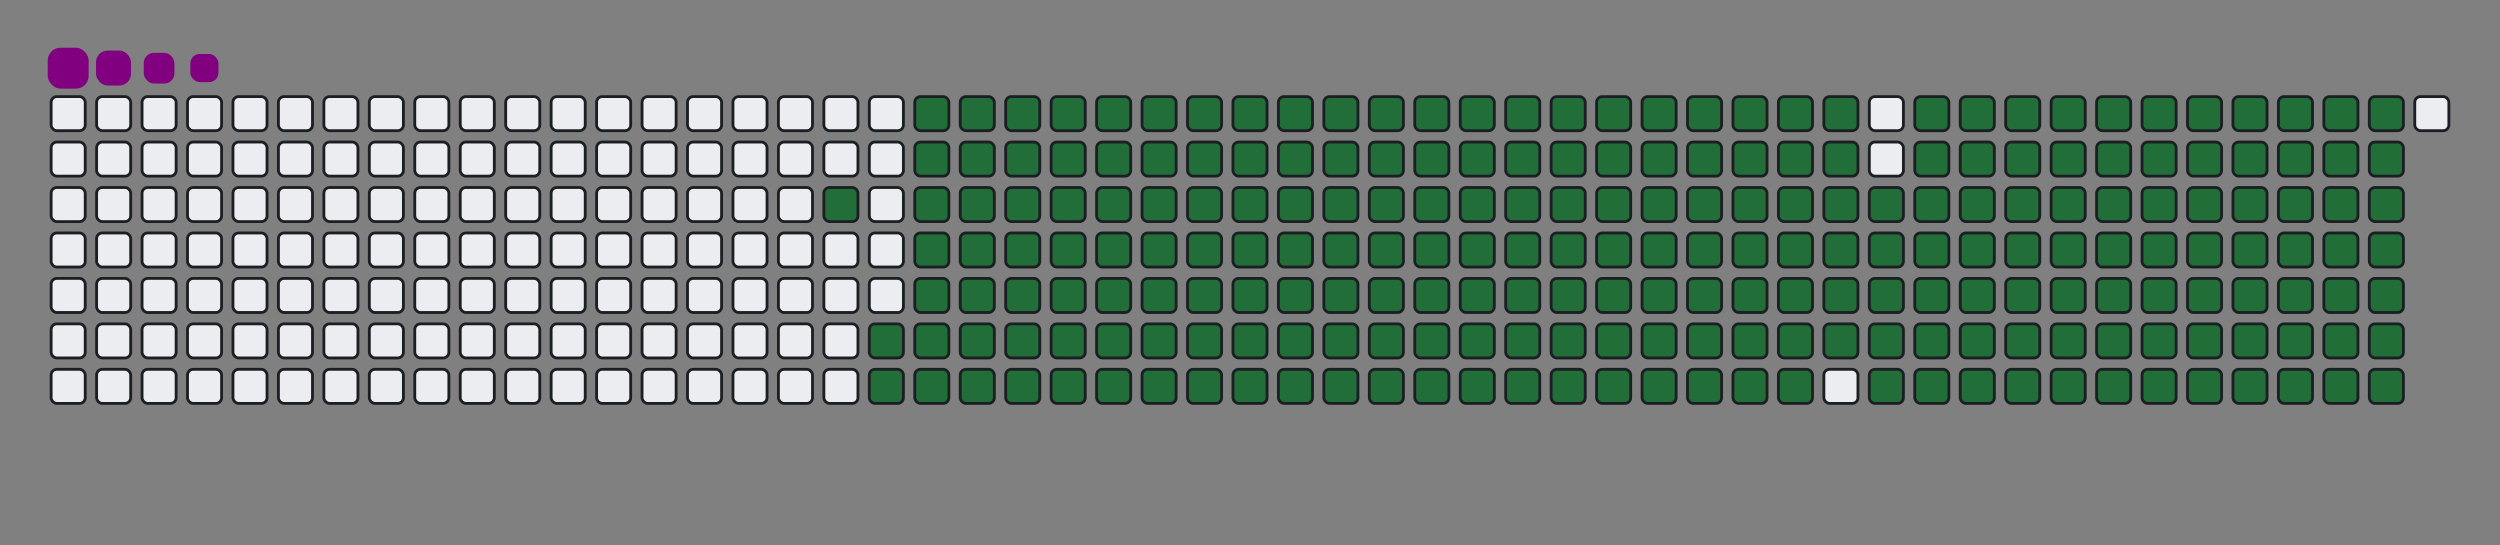 <svg viewBox="-16 -32 880 192" width="880" height="192" xmlns="http://www.w3.org/2000/svg"><rect x="-16" y="-32" width="880" height="192" fill="#808080" stroke="none"/><desc>Generated with https://github.com/Platane/snk</desc><style>@keyframes c0{93.1%{fill:#216e39}93.12%,to{fill:#ebedf0}}@keyframes c1{72.78%{fill:#216e39}72.8%,to{fill:#ebedf0}}@keyframes c2{73.1%{fill:#216e39}73.12%,to{fill:#ebedf0}}@keyframes c3{6.55%{fill:#216e39}6.57%,to{fill:#ebedf0}}@keyframes c4{19.99%{fill:#216e39}20.01%,to{fill:#ebedf0}}@keyframes c5{20.32%{fill:#216e39}20.34%,to{fill:#ebedf0}}@keyframes c6{50.15%{fill:#216e39}50.17%,to{fill:#ebedf0}}@keyframes c7{50.48%{fill:#216e39}50.5%,to{fill:#ebedf0}}@keyframes c8{72.45%{fill:#216e39}72.47%,to{fill:#ebedf0}}@keyframes c9{73.43%{fill:#216e39}73.45%,to{fill:#ebedf0}}@keyframes ca{6.88%{fill:#216e39}6.9%,to{fill:#ebedf0}}@keyframes cb{19.66%{fill:#216e39}19.68%,to{fill:#ebedf0}}@keyframes cc{20.65%{fill:#216e39}20.67%,to{fill:#ebedf0}}@keyframes cd{49.83%{fill:#216e39}49.85%,to{fill:#ebedf0}}@keyframes ce{50.81%{fill:#216e39}50.83%,to{fill:#ebedf0}}@keyframes cf{72.12%{fill:#216e39}72.14%,to{fill:#ebedf0}}@keyframes cg{73.76%{fill:#216e39}73.78%,to{fill:#ebedf0}}@keyframes ch{7.2%{fill:#216e39}7.22%,to{fill:#ebedf0}}@keyframes ci{19.33%{fill:#216e39}19.35%,to{fill:#ebedf0}}@keyframes cj{20.97%{fill:#216e39}20.99%,to{fill:#ebedf0}}@keyframes ck{49.5%{fill:#216e39}49.52%,to{fill:#ebedf0}}@keyframes cl{51.14%{fill:#216e39}51.16%,to{fill:#ebedf0}}@keyframes cm{71.79%{fill:#216e39}71.81%,to{fill:#ebedf0}}@keyframes cn{74.09%{fill:#216e39}74.11%,to{fill:#ebedf0}}@keyframes co{7.53%{fill:#216e39}7.55%,to{fill:#ebedf0}}@keyframes cp{19.01%{fill:#216e39}19.03%,to{fill:#ebedf0}}@keyframes cq{21.3%{fill:#216e39}21.32%,to{fill:#ebedf0}}@keyframes cr{49.17%{fill:#216e39}49.19%,to{fill:#ebedf0}}@keyframes cs{51.47%{fill:#216e39}51.49%,to{fill:#ebedf0}}@keyframes ct{71.47%{fill:#216e39}71.49%,to{fill:#ebedf0}}@keyframes cu{74.42%{fill:#216e39}74.44%,to{fill:#ebedf0}}@keyframes cv{7.86%{fill:#216e39}7.88%,to{fill:#ebedf0}}@keyframes cw{18.68%{fill:#216e39}18.7%,to{fill:#ebedf0}}@keyframes cx{21.63%{fill:#216e39}21.65%,to{fill:#ebedf0}}@keyframes cy{48.84%{fill:#216e39}48.86%,to{fill:#ebedf0}}@keyframes cz{51.79%{fill:#216e39}51.81%,to{fill:#ebedf0}}@keyframes c10{71.14%{fill:#216e39}71.16%,to{fill:#ebedf0}}@keyframes c11{74.74%{fill:#216e39}74.76%,to{fill:#ebedf0}}@keyframes c12{8.19%{fill:#216e39}8.21%,to{fill:#ebedf0}}@keyframes c13{18.35%{fill:#216e39}18.37%,to{fill:#ebedf0}}@keyframes c14{21.96%{fill:#216e39}21.98%,to{fill:#ebedf0}}@keyframes c15{48.51%{fill:#216e39}48.53%,to{fill:#ebedf0}}@keyframes c16{52.12%{fill:#216e39}52.14%,to{fill:#ebedf0}}@keyframes c17{70.81%{fill:#216e39}70.83%,to{fill:#ebedf0}}@keyframes c18{75.07%{fill:#216e39}75.09%,to{fill:#ebedf0}}@keyframes c19{8.51%{fill:#216e39}8.53%,to{fill:#ebedf0}}@keyframes c1a{18.02%{fill:#216e39}18.04%,to{fill:#ebedf0}}@keyframes c1b{22.29%{fill:#216e39}22.31%,to{fill:#ebedf0}}@keyframes c1c{48.19%{fill:#216e39}48.21%,to{fill:#ebedf0}}@keyframes c1d{52.45%{fill:#216e39}52.47%,to{fill:#ebedf0}}@keyframes c1e{70.48%{fill:#216e39}70.5%,to{fill:#ebedf0}}@keyframes c1f{75.4%{fill:#216e39}75.42%,to{fill:#ebedf0}}@keyframes c1g{8.84%{fill:#216e39}8.86%,to{fill:#ebedf0}}@keyframes c1h{17.69%{fill:#216e39}17.71%,to{fill:#ebedf0}}@keyframes c1i{22.61%{fill:#216e39}22.63%,to{fill:#ebedf0}}@keyframes c1j{47.86%{fill:#216e39}47.88%,to{fill:#ebedf0}}@keyframes c1k{52.78%{fill:#216e39}52.8%,to{fill:#ebedf0}}@keyframes c1l{70.15%{fill:#216e39}70.17%,to{fill:#ebedf0}}@keyframes c1m{75.73%{fill:#216e39}75.75%,to{fill:#ebedf0}}@keyframes c1n{9.17%{fill:#216e39}9.19%,to{fill:#ebedf0}}@keyframes c1o{17.37%{fill:#216e39}17.39%,to{fill:#ebedf0}}@keyframes c1p{22.94%{fill:#216e39}22.96%,to{fill:#ebedf0}}@keyframes c1q{47.53%{fill:#216e39}47.55%,to{fill:#ebedf0}}@keyframes c1r{53.1%{fill:#216e39}53.12%,to{fill:#ebedf0}}@keyframes c1s{69.83%{fill:#216e39}69.85%,to{fill:#ebedf0}}@keyframes c1t{76.06%{fill:#216e39}76.08%,to{fill:#ebedf0}}@keyframes c1u{9.5%{fill:#216e39}9.52%,to{fill:#ebedf0}}@keyframes c1v{17.04%{fill:#216e39}17.06%,to{fill:#ebedf0}}@keyframes c1w{23.27%{fill:#216e39}23.29%,to{fill:#ebedf0}}@keyframes c1x{47.2%{fill:#216e39}47.22%,to{fill:#ebedf0}}@keyframes c1y{53.43%{fill:#216e39}53.45%,to{fill:#ebedf0}}@keyframes c1z{69.5%{fill:#216e39}69.52%,to{fill:#ebedf0}}@keyframes c20{76.38%{fill:#216e39}76.4%,to{fill:#ebedf0}}@keyframes c21{9.83%{fill:#216e39}9.85%,to{fill:#ebedf0}}@keyframes c22{16.71%{fill:#216e39}16.73%,to{fill:#ebedf0}}@keyframes c23{23.6%{fill:#216e39}23.62%,to{fill:#ebedf0}}@keyframes c24{46.88%{fill:#216e39}46.9%,to{fill:#ebedf0}}@keyframes c25{53.76%{fill:#216e39}53.78%,to{fill:#ebedf0}}@keyframes c26{69.17%{fill:#216e39}69.19%,to{fill:#ebedf0}}@keyframes c27{76.71%{fill:#216e39}76.73%,to{fill:#ebedf0}}@keyframes c28{10.15%{fill:#216e39}10.17%,to{fill:#ebedf0}}@keyframes c29{16.38%{fill:#216e39}16.4%,to{fill:#ebedf0}}@keyframes c2a{23.92%{fill:#216e39}23.94%,to{fill:#ebedf0}}@keyframes c2b{46.55%{fill:#216e39}46.57%,to{fill:#ebedf0}}@keyframes c2c{54.09%{fill:#216e39}54.11%,to{fill:#ebedf0}}@keyframes c2d{68.84%{fill:#216e39}68.86%,to{fill:#ebedf0}}@keyframes c2e{77.04%{fill:#216e39}77.06%,to{fill:#ebedf0}}@keyframes c2f{10.48%{fill:#216e39}10.5%,to{fill:#ebedf0}}@keyframes c2g{16.06%{fill:#216e39}16.08%,to{fill:#ebedf0}}@keyframes c2h{24.25%{fill:#216e39}24.27%,to{fill:#ebedf0}}@keyframes c2i{46.22%{fill:#216e39}46.24%,to{fill:#ebedf0}}@keyframes c2j{54.42%{fill:#216e39}54.44%,to{fill:#ebedf0}}@keyframes c2k{68.51%{fill:#216e39}68.53%,to{fill:#ebedf0}}@keyframes c2l{77.37%{fill:#216e39}77.39%,to{fill:#ebedf0}}@keyframes c2m{10.81%{fill:#216e39}10.83%,to{fill:#ebedf0}}@keyframes c2n{15.73%{fill:#216e39}15.75%,to{fill:#ebedf0}}@keyframes c2o{24.58%{fill:#216e39}24.6%,to{fill:#ebedf0}}@keyframes c2p{45.89%{fill:#216e39}45.91%,to{fill:#ebedf0}}@keyframes c2q{54.74%{fill:#216e39}54.76%,to{fill:#ebedf0}}@keyframes c2r{68.19%{fill:#216e39}68.21%,to{fill:#ebedf0}}@keyframes c2s{77.69%{fill:#216e39}77.71%,to{fill:#ebedf0}}@keyframes c2t{11.14%{fill:#216e39}11.16%,to{fill:#ebedf0}}@keyframes c2u{15.4%{fill:#216e39}15.42%,to{fill:#ebedf0}}@keyframes c2v{24.91%{fill:#216e39}24.93%,to{fill:#ebedf0}}@keyframes c2w{45.56%{fill:#216e39}45.58%,to{fill:#ebedf0}}@keyframes c2x{55.07%{fill:#216e39}55.09%,to{fill:#ebedf0}}@keyframes c2y{67.86%{fill:#216e39}67.88%,to{fill:#ebedf0}}@keyframes c2z{78.02%{fill:#216e39}78.04%,to{fill:#ebedf0}}@keyframes c30{11.47%{fill:#216e39}11.49%,to{fill:#ebedf0}}@keyframes c31{15.07%{fill:#216e39}15.09%,to{fill:#ebedf0}}@keyframes c32{25.24%{fill:#216e39}25.26%,to{fill:#ebedf0}}@keyframes c33{45.24%{fill:#216e39}45.26%,to{fill:#ebedf0}}@keyframes c34{55.4%{fill:#216e39}55.42%,to{fill:#ebedf0}}@keyframes c35{67.53%{fill:#216e39}67.55%,to{fill:#ebedf0}}@keyframes c36{78.35%{fill:#216e39}78.37%,to{fill:#ebedf0}}@keyframes c37{11.79%{fill:#216e39}11.81%,to{fill:#ebedf0}}@keyframes c38{14.74%{fill:#216e39}14.76%,to{fill:#ebedf0}}@keyframes c39{25.56%{fill:#216e39}25.58%,to{fill:#ebedf0}}@keyframes c3a{44.91%{fill:#216e39}44.93%,to{fill:#ebedf0}}@keyframes c3b{55.73%{fill:#216e39}55.75%,to{fill:#ebedf0}}@keyframes c3c{67.2%{fill:#216e39}67.22%,to{fill:#ebedf0}}@keyframes c3d{78.68%{fill:#216e39}78.7%,to{fill:#ebedf0}}@keyframes c3e{12.12%{fill:#216e39}12.14%,to{fill:#ebedf0}}@keyframes c3f{14.42%{fill:#216e39}14.44%,to{fill:#ebedf0}}@keyframes c3g{25.89%{fill:#216e39}25.91%,to{fill:#ebedf0}}@keyframes c3h{44.58%{fill:#216e39}44.6%,to{fill:#ebedf0}}@keyframes c3i{56.06%{fill:#216e39}56.08%,to{fill:#ebedf0}}@keyframes c3j{66.88%{fill:#216e39}66.9%,to{fill:#ebedf0}}@keyframes c3k{79.01%{fill:#216e39}79.03%,to{fill:#ebedf0}}@keyframes c3l{12.45%{fill:#216e39}12.47%,to{fill:#ebedf0}}@keyframes c3m{14.09%{fill:#216e39}14.11%,to{fill:#ebedf0}}@keyframes c3n{26.22%{fill:#216e39}26.24%,to{fill:#ebedf0}}@keyframes c3o{44.25%{fill:#216e39}44.27%,to{fill:#ebedf0}}@keyframes c3p{56.38%{fill:#216e39}56.4%,to{fill:#ebedf0}}@keyframes c3q{66.55%{fill:#216e39}66.57%,to{fill:#ebedf0}}@keyframes c3r{79.33%{fill:#216e39}79.35%,to{fill:#ebedf0}}@keyframes c3s{12.78%{fill:#216e39}12.8%,to{fill:#ebedf0}}@keyframes c3t{13.76%{fill:#216e39}13.78%,to{fill:#ebedf0}}@keyframes c3u{26.55%{fill:#216e39}26.57%,to{fill:#ebedf0}}@keyframes c3v{43.92%{fill:#216e39}43.94%,to{fill:#ebedf0}}@keyframes c3w{56.71%{fill:#216e39}56.73%,to{fill:#ebedf0}}@keyframes c3x{66.22%{fill:#216e39}66.24%,to{fill:#ebedf0}}@keyframes c3y{79.66%{fill:#216e39}79.68%,to{fill:#ebedf0}}@keyframes c3z{13.1%{fill:#216e39}13.12%,to{fill:#ebedf0}}@keyframes c40{13.43%{fill:#216e39}13.45%,to{fill:#ebedf0}}@keyframes c41{26.88%{fill:#216e39}26.9%,to{fill:#ebedf0}}@keyframes c42{43.6%{fill:#216e39}43.62%,to{fill:#ebedf0}}@keyframes c43{57.04%{fill:#216e39}57.06%,to{fill:#ebedf0}}@keyframes c44{65.89%{fill:#216e39}65.91%,to{fill:#ebedf0}}@keyframes c45{27.2%{fill:#216e39}27.22%,to{fill:#ebedf0}}@keyframes c46{43.27%{fill:#216e39}43.29%,to{fill:#ebedf0}}@keyframes c47{57.37%{fill:#216e39}57.39%,to{fill:#ebedf0}}@keyframes c48{65.56%{fill:#216e39}65.58%,to{fill:#ebedf0}}@keyframes c49{80.32%{fill:#216e39}80.34%,to{fill:#ebedf0}}@keyframes c4a{34.74%{fill:#216e39}34.76%,to{fill:#ebedf0}}@keyframes c4b{35.07%{fill:#216e39}35.09%,to{fill:#ebedf0}}@keyframes c4c{27.53%{fill:#216e39}27.55%,to{fill:#ebedf0}}@keyframes c4d{42.94%{fill:#216e39}42.96%,to{fill:#ebedf0}}@keyframes c4e{57.69%{fill:#216e39}57.71%,to{fill:#ebedf0}}@keyframes c4f{65.24%{fill:#216e39}65.26%,to{fill:#ebedf0}}@keyframes c4g{80.65%{fill:#216e39}80.67%,to{fill:#ebedf0}}@keyframes c4h{34.42%{fill:#216e39}34.44%,to{fill:#ebedf0}}@keyframes c4i{35.4%{fill:#216e39}35.42%,to{fill:#ebedf0}}@keyframes c4j{27.86%{fill:#216e39}27.88%,to{fill:#ebedf0}}@keyframes c4k{42.61%{fill:#216e39}42.63%,to{fill:#ebedf0}}@keyframes c4l{58.02%{fill:#216e39}58.04%,to{fill:#ebedf0}}@keyframes c4m{64.91%{fill:#216e39}64.93%,to{fill:#ebedf0}}@keyframes c4n{80.97%{fill:#216e39}80.99%,to{fill:#ebedf0}}@keyframes c4o{34.09%{fill:#216e39}34.11%,to{fill:#ebedf0}}@keyframes c4p{35.73%{fill:#216e39}35.75%,to{fill:#ebedf0}}@keyframes c4q{28.19%{fill:#216e39}28.21%,to{fill:#ebedf0}}@keyframes c4r{42.29%{fill:#216e39}42.31%,to{fill:#ebedf0}}@keyframes c4s{58.35%{fill:#216e39}58.37%,to{fill:#ebedf0}}@keyframes c4t{64.58%{fill:#216e39}64.6%,to{fill:#ebedf0}}@keyframes c4u{81.3%{fill:#216e39}81.32%,to{fill:#ebedf0}}@keyframes c4v{33.76%{fill:#216e39}33.78%,to{fill:#ebedf0}}@keyframes c4w{36.06%{fill:#216e39}36.08%,to{fill:#ebedf0}}@keyframes c4x{28.51%{fill:#216e39}28.53%,to{fill:#ebedf0}}@keyframes c4y{41.96%{fill:#216e39}41.98%,to{fill:#ebedf0}}@keyframes c4z{58.68%{fill:#216e39}58.7%,to{fill:#ebedf0}}@keyframes c50{64.25%{fill:#216e39}64.27%,to{fill:#ebedf0}}@keyframes c51{81.63%{fill:#216e39}81.65%,to{fill:#ebedf0}}@keyframes c52{33.43%{fill:#216e39}33.45%,to{fill:#ebedf0}}@keyframes c53{36.38%{fill:#216e39}36.4%,to{fill:#ebedf0}}@keyframes c54{28.84%{fill:#216e39}28.86%,to{fill:#ebedf0}}@keyframes c55{41.63%{fill:#216e39}41.65%,to{fill:#ebedf0}}@keyframes c56{59.01%{fill:#216e39}59.03%,to{fill:#ebedf0}}@keyframes c57{63.92%{fill:#216e39}63.94%,to{fill:#ebedf0}}@keyframes c58{81.96%{fill:#216e39}81.98%,to{fill:#ebedf0}}@keyframes c59{33.1%{fill:#216e39}33.12%,to{fill:#ebedf0}}@keyframes c5a{36.71%{fill:#216e39}36.73%,to{fill:#ebedf0}}@keyframes c5b{29.17%{fill:#216e39}29.19%,to{fill:#ebedf0}}@keyframes c5c{41.3%{fill:#216e39}41.32%,to{fill:#ebedf0}}@keyframes c5d{59.33%{fill:#216e39}59.35%,to{fill:#ebedf0}}@keyframes c5e{63.6%{fill:#216e39}63.62%,to{fill:#ebedf0}}@keyframes c5f{82.29%{fill:#216e39}82.31%,to{fill:#ebedf0}}@keyframes c5g{32.78%{fill:#216e39}32.8%,to{fill:#ebedf0}}@keyframes c5h{37.04%{fill:#216e39}37.06%,to{fill:#ebedf0}}@keyframes c5i{29.5%{fill:#216e39}29.52%,to{fill:#ebedf0}}@keyframes c5j{40.97%{fill:#216e39}40.99%,to{fill:#ebedf0}}@keyframes c5k{59.66%{fill:#216e39}59.68%,to{fill:#ebedf0}}@keyframes c5l{63.27%{fill:#216e39}63.29%,to{fill:#ebedf0}}@keyframes c5m{62.94%{fill:#216e39}62.96%,to{fill:#ebedf0}}@keyframes c5n{32.45%{fill:#216e39}32.47%,to{fill:#ebedf0}}@keyframes c5o{37.37%{fill:#216e39}37.39%,to{fill:#ebedf0}}@keyframes c5p{29.83%{fill:#216e39}29.85%,to{fill:#ebedf0}}@keyframes c5q{40.65%{fill:#216e39}40.67%,to{fill:#ebedf0}}@keyframes c5r{59.99%{fill:#216e39}60.01%,to{fill:#ebedf0}}@keyframes c5s{60.32%{fill:#216e39}60.34%,to{fill:#ebedf0}}@keyframes c5t{62.61%{fill:#216e39}62.63%,to{fill:#ebedf0}}@keyframes c5u{32.12%{fill:#216e39}32.14%,to{fill:#ebedf0}}@keyframes c5v{37.69%{fill:#216e39}37.71%,to{fill:#ebedf0}}@keyframes c5w{30.15%{fill:#216e39}30.17%,to{fill:#ebedf0}}@keyframes c5x{40.32%{fill:#216e39}40.34%,to{fill:#ebedf0}}@keyframes c5y{39.99%{fill:#216e39}40.01%,to{fill:#ebedf0}}@keyframes c5z{60.65%{fill:#216e39}60.67%,to{fill:#ebedf0}}@keyframes c60{62.29%{fill:#216e39}62.31%,to{fill:#ebedf0}}@keyframes c61{31.79%{fill:#216e39}31.81%,to{fill:#ebedf0}}@keyframes c62{38.02%{fill:#216e39}38.04%,to{fill:#ebedf0}}@keyframes c63{30.48%{fill:#216e39}30.5%,to{fill:#ebedf0}}@keyframes c64{38.68%{fill:#216e39}38.7%,to{fill:#ebedf0}}@keyframes c65{39.66%{fill:#216e39}39.68%,to{fill:#ebedf0}}@keyframes c66{60.97%{fill:#216e39}60.99%,to{fill:#ebedf0}}@keyframes c67{61.96%{fill:#216e39}61.98%,to{fill:#ebedf0}}@keyframes c68{31.47%{fill:#216e39}31.49%,to{fill:#ebedf0}}@keyframes c69{31.14%{fill:#216e39}31.16%,to{fill:#ebedf0}}@keyframes c6a{30.81%{fill:#216e39}30.83%,to{fill:#ebedf0}}@keyframes c6b{39.01%{fill:#216e39}39.03%,to{fill:#ebedf0}}@keyframes c6c{39.33%{fill:#216e39}39.35%,to{fill:#ebedf0}}@keyframes c6d{61.3%{fill:#216e39}61.32%,to{fill:#ebedf0}}@keyframes c6e{61.63%{fill:#216e39}61.65%,to{fill:#ebedf0}}@keyframes u0{6.55%,6.57%,6.88%{transform:scale(0,1)}6.9%,7.2%,7.22%,7.53%{transform:scale(.01,1)}7.55%,7.86%,7.88%,8.19%{transform:scale(.02,1)}8.21%,8.51%,8.53%,8.84%,8.86%,9.17%{transform:scale(.03,1)}9.19%,9.5%,9.52%,9.83%{transform:scale(.04,1)}10.15%,10.17%,10.48%,9.85%{transform:scale(.05,1)}10.5%,10.81%,10.83%,11.14%,11.16%,11.47%{transform:scale(.06,1)}11.49%,11.79%,11.81%,12.12%{transform:scale(.07,1)}12.14%,12.45%,12.47%,12.78%{transform:scale(.08,1)}12.8%,13.1%,13.12%,13.43%{transform:scale(.09,1)}13.45%,13.76%,13.78%,14.09%,14.11%,14.42%{transform:scale(.1,1)}14.44%,14.74%,14.76%,15.07%{transform:scale(.11,1)}15.09%,15.4%,15.42%,15.73%{transform:scale(.12,1)}15.75%,16.06%,16.08%,16.38%,16.4%,16.71%{transform:scale(.13,1)}16.73%,17.04%,17.06%,17.37%{transform:scale(.14,1)}17.39%,17.69%,17.71%,18.02%{transform:scale(.15,1)}18.04%,18.35%,18.37%,18.68%,18.7%,19.01%{transform:scale(.16,1)}19.03%,19.33%,19.35%,19.66%{transform:scale(.17,1)}19.68%,19.99%,20.01%,20.32%{transform:scale(.18,1)}20.34%,20.65%,20.67%,20.97%,20.99%,21.3%{transform:scale(.19,1)}21.32%,21.63%,21.65%,21.96%{transform:scale(.2,1)}21.98%,22.29%,22.31%,22.61%{transform:scale(.21,1)}22.63%,22.94%,22.96%,23.27%{transform:scale(.22,1)}23.29%,23.6%,23.62%,23.92%,23.94%,24.25%{transform:scale(.23,1)}24.27%,24.58%,24.6%,24.91%{transform:scale(.24,1)}24.93%,25.24%,25.26%,25.56%{transform:scale(.25,1)}25.58%,25.89%,25.91%,26.22%,26.24%,26.55%{transform:scale(.26,1)}26.57%,26.88%,26.9%,27.2%{transform:scale(.27,1)}27.22%,27.53%,27.55%,27.86%{transform:scale(.28,1)}27.88%,28.19%,28.21%,28.51%,28.53%,28.84%{transform:scale(.29,1)}28.86%,29.17%,29.19%,29.5%{transform:scale(.3,1)}29.52%,29.83%,29.85%,30.15%{transform:scale(.31,1)}30.17%,30.48%,30.5%,30.81%,30.83%,31.14%{transform:scale(.32,1)}31.16%,31.47%,31.49%,31.79%{transform:scale(.33,1)}31.81%,32.12%,32.14%,32.45%{transform:scale(.34,1)}32.47%,32.78%,32.8%,33.1%,33.12%,33.43%{transform:scale(.35,1)}33.45%,33.76%,33.78%,34.09%{transform:scale(.36,1)}34.11%,34.42%,34.44%,34.74%{transform:scale(.37,1)}34.76%,35.07%,35.09%,35.4%{transform:scale(.38,1)}35.42%,35.73%,35.75%,36.06%,36.08%,36.38%{transform:scale(.39,1)}36.4%,36.71%,36.73%,37.04%{transform:scale(.4,1)}37.06%,37.37%,37.39%,37.69%{transform:scale(.41,1)}37.71%,38.02%,38.04%,38.68%,38.7%,39.01%{transform:scale(.42,1)}39.03%,39.33%,39.35%,39.66%{transform:scale(.43,1)}39.68%,39.99%,40.01%,40.32%{transform:scale(.44,1)}40.34%,40.65%,40.67%,40.97%,40.99%,41.3%{transform:scale(.45,1)}41.32%,41.63%,41.65%,41.96%{transform:scale(.46,1)}41.98%,42.29%,42.31%,42.61%{transform:scale(.47,1)}42.63%,42.94%,42.96%,43.27%,43.29%,43.6%{transform:scale(.48,1)}43.62%,43.92%,43.94%,44.25%{transform:scale(.49,1)}44.27%,44.58%,44.6%,44.91%{transform:scale(.5,1)}44.93%,45.24%,45.26%,45.56%{transform:scale(.51,1)}45.58%,45.89%,45.91%,46.22%,46.24%,46.55%{transform:scale(.52,1)}46.57%,46.88%,46.9%,47.2%{transform:scale(.53,1)}47.22%,47.53%,47.55%,47.86%{transform:scale(.54,1)}47.88%,48.19%,48.21%,48.51%,48.53%,48.84%{transform:scale(.55,1)}48.86%,49.17%,49.19%,49.5%{transform:scale(.56,1)}49.52%,49.83%,49.85%,50.15%{transform:scale(.57,1)}50.17%,50.48%,50.5%,50.81%,50.83%,51.14%{transform:scale(.58,1)}51.16%,51.47%,51.49%,51.79%{transform:scale(.59,1)}51.81%,52.12%,52.14%,52.45%{transform:scale(.6,1)}52.47%,52.78%,52.8%,53.1%,53.12%,53.43%{transform:scale(.61,1)}53.45%,53.76%,53.78%,54.09%{transform:scale(.62,1)}54.11%,54.42%,54.44%,54.74%{transform:scale(.63,1)}54.76%,55.07%,55.09%,55.4%{transform:scale(.64,1)}55.42%,55.73%,55.75%,56.06%,56.08%,56.38%{transform:scale(.65,1)}56.4%,56.71%,56.73%,57.04%{transform:scale(.66,1)}57.06%,57.37%,57.39%,57.69%{transform:scale(.67,1)}57.71%,58.02%,58.04%,58.35%,58.37%,58.68%{transform:scale(.68,1)}58.7%,59.01%,59.03%,59.33%{transform:scale(.69,1)}59.35%,59.66%,59.68%,59.99%{transform:scale(.7,1)}60.01%,60.32%,60.34%,60.65%,60.67%,60.97%{transform:scale(.71,1)}60.99%,61.3%,61.32%,61.63%{transform:scale(.72,1)}61.65%,61.96%,61.98%,62.29%{transform:scale(.73,1)}62.31%,62.61%,62.63%,62.94%,62.96%,63.27%{transform:scale(.74,1)}63.29%,63.6%,63.62%,63.92%{transform:scale(.75,1)}63.94%,64.25%,64.27%,64.58%{transform:scale(.76,1)}64.6%,64.91%,64.93%,65.24%,65.26%,65.56%{transform:scale(.77,1)}65.58%,65.89%,65.91%,66.22%{transform:scale(.78,1)}66.24%,66.55%,66.57%,66.88%{transform:scale(.79,1)}66.9%,67.2%,67.22%,67.53%{transform:scale(.8,1)}67.55%,67.86%,67.88%,68.19%,68.21%,68.51%{transform:scale(.81,1)}68.53%,68.84%,68.86%,69.17%{transform:scale(.82,1)}69.19%,69.5%,69.52%,69.83%{transform:scale(.83,1)}69.85%,70.15%,70.17%,70.48%,70.5%,70.81%{transform:scale(.84,1)}70.83%,71.14%,71.16%,71.47%{transform:scale(.85,1)}71.49%,71.79%,71.81%,72.12%{transform:scale(.86,1)}72.14%,72.45%,72.47%,72.78%,72.8%,73.1%{transform:scale(.87,1)}73.12%,73.43%,73.45%,73.76%{transform:scale(.88,1)}73.78%,74.09%,74.11%,74.42%{transform:scale(.89,1)}74.44%,74.74%,74.76%,75.07%,75.09%,75.4%{transform:scale(.9,1)}75.42%,75.73%,75.75%,76.06%{transform:scale(.91,1)}76.08%,76.38%,76.4%,76.71%{transform:scale(.92,1)}76.73%,77.04%,77.06%,77.37%{transform:scale(.93,1)}77.39%,77.69%,77.71%,78.02%,78.04%,78.35%{transform:scale(.94,1)}78.37%,78.68%,78.7%,79.01%{transform:scale(.95,1)}79.03%,79.33%,79.35%,79.66%{transform:scale(.96,1)}79.68%,80.32%,80.34%,80.65%,80.67%,80.97%{transform:scale(.97,1)}80.99%,81.3%,81.32%,81.63%{transform:scale(.98,1)}81.65%,81.96%,81.98%,82.29%{transform:scale(.99,1)}82.31%,93.1%,93.12%,to{transform:scale(1,1)}}@keyframes s0{0%,99.67%{transform:translate(0,-16px)}.33%{transform:translate(0,0)}13.11%{transform:translate(624px,0)}13.44%{transform:translate(624px,16px)}20%{transform:translate(304px,16px)}20.33%{transform:translate(304px,32px)}30.82%{transform:translate(816px,32px)}31.48%{transform:translate(816px,0)}34.75%{transform:translate(656px,0)}35.08%{transform:translate(656px,16px)}38.03%{transform:translate(800px,16px)}38.69%{transform:translate(800px,48px)}39.02%{transform:translate(816px,48px)}39.34%{transform:translate(816px,64px)}40%{transform:translate(784px,64px)}40.33%{transform:translate(784px,48px)}50.16%{transform:translate(304px,48px)}50.49%{transform:translate(304px,64px)}60%{transform:translate(768px,64px)}60.33%{transform:translate(768px,80px)}61.31%{transform:translate(816px,80px)}61.64%{transform:translate(816px,96px)}62.95%{transform:translate(752px,96px)}63.28%{transform:translate(752px,80px)}72.79%{transform:translate(288px,80px)}73.11%{transform:translate(288px,96px)}82.3%{transform:translate(736px,96px)}83.61%{transform:translate(736px,32px)}97.38%{transform:translate(64px,32px)}98.03%{transform:translate(64px,0)}98.36%{transform:translate(48px,0)}98.69%{transform:translate(48px,-16px)}}@keyframes s1{0%,99.67%{transform:translate(16px,-16px)}.33%{transform:translate(0,-16px)}.66%{transform:translate(0,0)}13.44%{transform:translate(624px,0)}13.77%{transform:translate(624px,16px)}20.33%{transform:translate(304px,16px)}20.66%{transform:translate(304px,32px)}31.15%{transform:translate(816px,32px)}31.8%{transform:translate(816px,0)}35.08%{transform:translate(656px,0)}35.41%{transform:translate(656px,16px)}38.36%{transform:translate(800px,16px)}39.02%{transform:translate(800px,48px)}39.34%{transform:translate(816px,48px)}39.67%{transform:translate(816px,64px)}40.33%{transform:translate(784px,64px)}40.66%{transform:translate(784px,48px)}50.49%{transform:translate(304px,48px)}50.82%{transform:translate(304px,64px)}60.33%{transform:translate(768px,64px)}60.66%{transform:translate(768px,80px)}61.64%{transform:translate(816px,80px)}61.97%{transform:translate(816px,96px)}63.28%{transform:translate(752px,96px)}63.61%{transform:translate(752px,80px)}73.11%{transform:translate(288px,80px)}73.44%{transform:translate(288px,96px)}82.62%{transform:translate(736px,96px)}83.93%{transform:translate(736px,32px)}97.7%{transform:translate(64px,32px)}98.36%{transform:translate(64px,0)}98.69%{transform:translate(48px,0)}99.02%{transform:translate(48px,-16px)}}@keyframes s2{0%,99.67%{transform:translate(32px,-16px)}.66%{transform:translate(0,-16px)}.98%{transform:translate(0,0)}13.77%{transform:translate(624px,0)}14.1%{transform:translate(624px,16px)}20.66%{transform:translate(304px,16px)}20.98%{transform:translate(304px,32px)}31.48%{transform:translate(816px,32px)}32.13%{transform:translate(816px,0)}35.41%{transform:translate(656px,0)}35.74%{transform:translate(656px,16px)}38.69%{transform:translate(800px,16px)}39.34%{transform:translate(800px,48px)}39.67%{transform:translate(816px,48px)}40%{transform:translate(816px,64px)}40.66%{transform:translate(784px,64px)}40.98%{transform:translate(784px,48px)}50.82%{transform:translate(304px,48px)}51.15%{transform:translate(304px,64px)}60.66%{transform:translate(768px,64px)}60.98%{transform:translate(768px,80px)}61.97%{transform:translate(816px,80px)}62.3%{transform:translate(816px,96px)}63.61%{transform:translate(752px,96px)}63.93%{transform:translate(752px,80px)}73.44%{transform:translate(288px,80px)}73.77%{transform:translate(288px,96px)}82.95%{transform:translate(736px,96px)}84.26%{transform:translate(736px,32px)}98.03%{transform:translate(64px,32px)}98.69%{transform:translate(64px,0)}99.02%{transform:translate(48px,0)}99.34%{transform:translate(48px,-16px)}}@keyframes s3{0%,99.67%{transform:translate(48px,-16px)}.98%{transform:translate(0,-16px)}1.31%{transform:translate(0,0)}14.1%{transform:translate(624px,0)}14.43%{transform:translate(624px,16px)}20.98%{transform:translate(304px,16px)}21.31%{transform:translate(304px,32px)}31.8%{transform:translate(816px,32px)}32.46%{transform:translate(816px,0)}35.74%{transform:translate(656px,0)}36.07%{transform:translate(656px,16px)}39.02%{transform:translate(800px,16px)}39.67%{transform:translate(800px,48px)}40%{transform:translate(816px,48px)}40.33%{transform:translate(816px,64px)}40.98%{transform:translate(784px,64px)}41.31%{transform:translate(784px,48px)}51.15%{transform:translate(304px,48px)}51.48%{transform:translate(304px,64px)}60.98%{transform:translate(768px,64px)}61.31%{transform:translate(768px,80px)}62.3%{transform:translate(816px,80px)}62.62%{transform:translate(816px,96px)}63.93%{transform:translate(752px,96px)}64.26%{transform:translate(752px,80px)}73.77%{transform:translate(288px,80px)}74.1%{transform:translate(288px,96px)}83.28%{transform:translate(736px,96px)}84.59%{transform:translate(736px,32px)}98.36%{transform:translate(64px,32px)}99.02%{transform:translate(64px,0)}99.34%{transform:translate(48px,0)}}:root{--cb:#1b1f230a;--cs:purple;--ce:#ebedf0;--c0:#ebedf0;--c1:#9be9a8;--c2:#40c463;--c3:#30a14e;--c4:#216e39}@media (prefers-color-scheme:dark){:root{--cb:#1b1f230a;--cs:purple;--ce:#161b22;--c1:#01311f;--c2:#034525;--c3:#0f6d31;--c4:#00c647}}.c{shape-rendering:geometricPrecision;fill:#ebedf0;stroke-width:1px;stroke:#1b1f230a;animation:none 30500ms linear infinite}.c.c0,.c.c1,.c.c2{fill:#216e39;animation-name:c0}.c.c1,.c.c2{animation-name:c1}.c.c2{animation-name:c2}.c.c3,.c.c4,.c.c5{fill:#216e39;animation-name:c3}.c.c4,.c.c5{animation-name:c4}.c.c5{animation-name:c5}.c.c6,.c.c7,.c.c8{fill:#216e39;animation-name:c6}.c.c7,.c.c8{animation-name:c7}.c.c8{animation-name:c8}.c.c9,.c.ca,.c.cb{fill:#216e39;animation-name:c9}.c.ca,.c.cb{animation-name:ca}.c.cb{animation-name:cb}.c.cc,.c.cd,.c.ce{fill:#216e39;animation-name:cc}.c.cd,.c.ce{animation-name:cd}.c.ce{animation-name:ce}.c.cf,.c.cg,.c.ch{fill:#216e39;animation-name:cf}.c.cg,.c.ch{animation-name:cg}.c.ch{animation-name:ch}.c.ci,.c.cj,.c.ck{fill:#216e39;animation-name:ci}.c.cj,.c.ck{animation-name:cj}.c.ck{animation-name:ck}.c.cl,.c.cm,.c.cn{fill:#216e39;animation-name:cl}.c.cm,.c.cn{animation-name:cm}.c.cn{animation-name:cn}.c.co,.c.cp,.c.cq{fill:#216e39;animation-name:co}.c.cp,.c.cq{animation-name:cp}.c.cq{animation-name:cq}.c.cr,.c.cs,.c.ct{fill:#216e39;animation-name:cr}.c.cs,.c.ct{animation-name:cs}.c.ct{animation-name:ct}.c.cu,.c.cv,.c.cw{fill:#216e39;animation-name:cu}.c.cv,.c.cw{animation-name:cv}.c.cw{animation-name:cw}.c.cx,.c.cy,.c.cz{fill:#216e39;animation-name:cx}.c.cy,.c.cz{animation-name:cy}.c.cz{animation-name:cz}.c.c10,.c.c11,.c.c12{fill:#216e39;animation-name:c10}.c.c11,.c.c12{animation-name:c11}.c.c12{animation-name:c12}.c.c13,.c.c14,.c.c15{fill:#216e39;animation-name:c13}.c.c14,.c.c15{animation-name:c14}.c.c15{animation-name:c15}.c.c16,.c.c17,.c.c18{fill:#216e39;animation-name:c16}.c.c17,.c.c18{animation-name:c17}.c.c18{animation-name:c18}.c.c19,.c.c1a,.c.c1b{fill:#216e39;animation-name:c19}.c.c1a,.c.c1b{animation-name:c1a}.c.c1b{animation-name:c1b}.c.c1c,.c.c1d,.c.c1e{fill:#216e39;animation-name:c1c}.c.c1d,.c.c1e{animation-name:c1d}.c.c1e{animation-name:c1e}.c.c1f,.c.c1g,.c.c1h{fill:#216e39;animation-name:c1f}.c.c1g,.c.c1h{animation-name:c1g}.c.c1h{animation-name:c1h}.c.c1i,.c.c1j,.c.c1k{fill:#216e39;animation-name:c1i}.c.c1j,.c.c1k{animation-name:c1j}.c.c1k{animation-name:c1k}.c.c1l,.c.c1m,.c.c1n{fill:#216e39;animation-name:c1l}.c.c1m,.c.c1n{animation-name:c1m}.c.c1n{animation-name:c1n}.c.c1o,.c.c1p,.c.c1q{fill:#216e39;animation-name:c1o}.c.c1p,.c.c1q{animation-name:c1p}.c.c1q{animation-name:c1q}.c.c1r,.c.c1s,.c.c1t{fill:#216e39;animation-name:c1r}.c.c1s,.c.c1t{animation-name:c1s}.c.c1t{animation-name:c1t}.c.c1u,.c.c1v,.c.c1w{fill:#216e39;animation-name:c1u}.c.c1v,.c.c1w{animation-name:c1v}.c.c1w{animation-name:c1w}.c.c1x,.c.c1y,.c.c1z{fill:#216e39;animation-name:c1x}.c.c1y,.c.c1z{animation-name:c1y}.c.c1z{animation-name:c1z}.c.c20,.c.c21,.c.c22{fill:#216e39;animation-name:c20}.c.c21,.c.c22{animation-name:c21}.c.c22{animation-name:c22}.c.c23,.c.c24,.c.c25{fill:#216e39;animation-name:c23}.c.c24,.c.c25{animation-name:c24}.c.c25{animation-name:c25}.c.c26,.c.c27,.c.c28{fill:#216e39;animation-name:c26}.c.c27,.c.c28{animation-name:c27}.c.c28{animation-name:c28}.c.c29,.c.c2a,.c.c2b{fill:#216e39;animation-name:c29}.c.c2a,.c.c2b{animation-name:c2a}.c.c2b{animation-name:c2b}.c.c2c,.c.c2d,.c.c2e{fill:#216e39;animation-name:c2c}.c.c2d,.c.c2e{animation-name:c2d}.c.c2e{animation-name:c2e}.c.c2f,.c.c2g,.c.c2h{fill:#216e39;animation-name:c2f}.c.c2g,.c.c2h{animation-name:c2g}.c.c2h{animation-name:c2h}.c.c2i,.c.c2j,.c.c2k{fill:#216e39;animation-name:c2i}.c.c2j,.c.c2k{animation-name:c2j}.c.c2k{animation-name:c2k}.c.c2l,.c.c2m,.c.c2n{fill:#216e39;animation-name:c2l}.c.c2m,.c.c2n{animation-name:c2m}.c.c2n{animation-name:c2n}.c.c2o,.c.c2p,.c.c2q{fill:#216e39;animation-name:c2o}.c.c2p,.c.c2q{animation-name:c2p}.c.c2q{animation-name:c2q}.c.c2r,.c.c2s,.c.c2t{fill:#216e39;animation-name:c2r}.c.c2s,.c.c2t{animation-name:c2s}.c.c2t{animation-name:c2t}.c.c2u,.c.c2v,.c.c2w{fill:#216e39;animation-name:c2u}.c.c2v,.c.c2w{animation-name:c2v}.c.c2w{animation-name:c2w}.c.c2x,.c.c2y,.c.c2z{fill:#216e39;animation-name:c2x}.c.c2y,.c.c2z{animation-name:c2y}.c.c2z{animation-name:c2z}.c.c30,.c.c31,.c.c32{fill:#216e39;animation-name:c30}.c.c31,.c.c32{animation-name:c31}.c.c32{animation-name:c32}.c.c33,.c.c34,.c.c35{fill:#216e39;animation-name:c33}.c.c34,.c.c35{animation-name:c34}.c.c35{animation-name:c35}.c.c36,.c.c37,.c.c38{fill:#216e39;animation-name:c36}.c.c37,.c.c38{animation-name:c37}.c.c38{animation-name:c38}.c.c39,.c.c3a,.c.c3b{fill:#216e39;animation-name:c39}.c.c3a,.c.c3b{animation-name:c3a}.c.c3b{animation-name:c3b}.c.c3c,.c.c3d,.c.c3e{fill:#216e39;animation-name:c3c}.c.c3d,.c.c3e{animation-name:c3d}.c.c3e{animation-name:c3e}.c.c3f,.c.c3g,.c.c3h{fill:#216e39;animation-name:c3f}.c.c3g,.c.c3h{animation-name:c3g}.c.c3h{animation-name:c3h}.c.c3i,.c.c3j,.c.c3k{fill:#216e39;animation-name:c3i}.c.c3j,.c.c3k{animation-name:c3j}.c.c3k{animation-name:c3k}.c.c3l,.c.c3m,.c.c3n{fill:#216e39;animation-name:c3l}.c.c3m,.c.c3n{animation-name:c3m}.c.c3n{animation-name:c3n}.c.c3o,.c.c3p,.c.c3q{fill:#216e39;animation-name:c3o}.c.c3p,.c.c3q{animation-name:c3p}.c.c3q{animation-name:c3q}.c.c3r,.c.c3s,.c.c3t{fill:#216e39;animation-name:c3r}.c.c3s,.c.c3t{animation-name:c3s}.c.c3t{animation-name:c3t}.c.c3u,.c.c3v,.c.c3w{fill:#216e39;animation-name:c3u}.c.c3v,.c.c3w{animation-name:c3v}.c.c3w{animation-name:c3w}.c.c3x,.c.c3y,.c.c3z{fill:#216e39;animation-name:c3x}.c.c3y,.c.c3z{animation-name:c3y}.c.c3z{animation-name:c3z}.c.c40,.c.c41,.c.c42{fill:#216e39;animation-name:c40}.c.c41,.c.c42{animation-name:c41}.c.c42{animation-name:c42}.c.c43,.c.c44,.c.c45{fill:#216e39;animation-name:c43}.c.c44,.c.c45{animation-name:c44}.c.c45{animation-name:c45}.c.c46,.c.c47,.c.c48{fill:#216e39;animation-name:c46}.c.c47,.c.c48{animation-name:c47}.c.c48{animation-name:c48}.c.c49,.c.c4a,.c.c4b{fill:#216e39;animation-name:c49}.c.c4a,.c.c4b{animation-name:c4a}.c.c4b{animation-name:c4b}.c.c4c,.c.c4d,.c.c4e{fill:#216e39;animation-name:c4c}.c.c4d,.c.c4e{animation-name:c4d}.c.c4e{animation-name:c4e}.c.c4f,.c.c4g,.c.c4h{fill:#216e39;animation-name:c4f}.c.c4g,.c.c4h{animation-name:c4g}.c.c4h{animation-name:c4h}.c.c4i,.c.c4j,.c.c4k{fill:#216e39;animation-name:c4i}.c.c4j,.c.c4k{animation-name:c4j}.c.c4k{animation-name:c4k}.c.c4l,.c.c4m,.c.c4n{fill:#216e39;animation-name:c4l}.c.c4m,.c.c4n{animation-name:c4m}.c.c4n{animation-name:c4n}.c.c4o,.c.c4p,.c.c4q{fill:#216e39;animation-name:c4o}.c.c4p,.c.c4q{animation-name:c4p}.c.c4q{animation-name:c4q}.c.c4r,.c.c4s,.c.c4t{fill:#216e39;animation-name:c4r}.c.c4s,.c.c4t{animation-name:c4s}.c.c4t{animation-name:c4t}.c.c4u,.c.c4v,.c.c4w{fill:#216e39;animation-name:c4u}.c.c4v,.c.c4w{animation-name:c4v}.c.c4w{animation-name:c4w}.c.c4x,.c.c4y,.c.c4z{fill:#216e39;animation-name:c4x}.c.c4y,.c.c4z{animation-name:c4y}.c.c4z{animation-name:c4z}.c.c50,.c.c51,.c.c52{fill:#216e39;animation-name:c50}.c.c51,.c.c52{animation-name:c51}.c.c52{animation-name:c52}.c.c53,.c.c54,.c.c55{fill:#216e39;animation-name:c53}.c.c54,.c.c55{animation-name:c54}.c.c55{animation-name:c55}.c.c56,.c.c57,.c.c58{fill:#216e39;animation-name:c56}.c.c57,.c.c58{animation-name:c57}.c.c58{animation-name:c58}.c.c59,.c.c5a,.c.c5b{fill:#216e39;animation-name:c59}.c.c5a,.c.c5b{animation-name:c5a}.c.c5b{animation-name:c5b}.c.c5c,.c.c5d,.c.c5e{fill:#216e39;animation-name:c5c}.c.c5d,.c.c5e{animation-name:c5d}.c.c5e{animation-name:c5e}.c.c5f,.c.c5g,.c.c5h{fill:#216e39;animation-name:c5f}.c.c5g,.c.c5h{animation-name:c5g}.c.c5h{animation-name:c5h}.c.c5i,.c.c5j,.c.c5k{fill:#216e39;animation-name:c5i}.c.c5j,.c.c5k{animation-name:c5j}.c.c5k{animation-name:c5k}.c.c5l,.c.c5m,.c.c5n{fill:#216e39;animation-name:c5l}.c.c5m,.c.c5n{animation-name:c5m}.c.c5n{animation-name:c5n}.c.c5o,.c.c5p,.c.c5q{fill:#216e39;animation-name:c5o}.c.c5p,.c.c5q{animation-name:c5p}.c.c5q{animation-name:c5q}.c.c5r,.c.c5s,.c.c5t{fill:#216e39;animation-name:c5r}.c.c5s,.c.c5t{animation-name:c5s}.c.c5t{animation-name:c5t}.c.c5u,.c.c5v,.c.c5w{fill:#216e39;animation-name:c5u}.c.c5v,.c.c5w{animation-name:c5v}.c.c5w{animation-name:c5w}.c.c5x,.c.c5y,.c.c5z{fill:#216e39;animation-name:c5x}.c.c5y,.c.c5z{animation-name:c5y}.c.c5z{animation-name:c5z}.c.c60,.c.c61,.c.c62{fill:#216e39;animation-name:c60}.c.c61,.c.c62{animation-name:c61}.c.c62{animation-name:c62}.c.c63,.c.c64,.c.c65{fill:#216e39;animation-name:c63}.c.c64,.c.c65{animation-name:c64}.c.c65{animation-name:c65}.c.c66,.c.c67,.c.c68{fill:#216e39;animation-name:c66}.c.c67,.c.c68{animation-name:c67}.c.c68{animation-name:c68}.c.c69,.c.c6a,.c.c6b{fill:#216e39;animation-name:c69}.c.c6a,.c.c6b{animation-name:c6a}.c.c6b{animation-name:c6b}.c.c6c,.c.c6d,.c.c6e{fill:#216e39;animation-name:c6c}.c.c6d,.c.c6e{animation-name:c6d}.c.c6e{animation-name:c6e}.s,.u{animation:none linear 30500ms infinite}.u,.u.u0{transform-origin:0 0}.u{transform:scale(0,1)}.u.u0{fill:#216e39;animation-name:u0}.s{shape-rendering:geometricPrecision;fill:purple}.s.s0{transform:translate(0,-16px);animation-name:s0}.s.s1{transform:translate(16px,-16px);animation-name:s1}.s.s2{transform:translate(32px,-16px);animation-name:s2}.s.s3{transform:translate(48px,-16px);animation-name:s3}</style><rect class="c" x="2" y="2" rx="2" ry="2" width="12" height="12"/><rect class="c" x="2" y="18" rx="2" ry="2" width="12" height="12"/><rect class="c" x="2" y="34" rx="2" ry="2" width="12" height="12"/><rect class="c" x="2" y="50" rx="2" ry="2" width="12" height="12"/><rect class="c" x="2" y="66" rx="2" ry="2" width="12" height="12"/><rect class="c" x="2" y="82" rx="2" ry="2" width="12" height="12"/><rect class="c" x="2" y="98" rx="2" ry="2" width="12" height="12"/><rect class="c" x="18" y="2" rx="2" ry="2" width="12" height="12"/><rect class="c" x="18" y="18" rx="2" ry="2" width="12" height="12"/><rect class="c" x="18" y="34" rx="2" ry="2" width="12" height="12"/><rect class="c" x="18" y="50" rx="2" ry="2" width="12" height="12"/><rect class="c" x="18" y="66" rx="2" ry="2" width="12" height="12"/><rect class="c" x="18" y="82" rx="2" ry="2" width="12" height="12"/><rect class="c" x="18" y="98" rx="2" ry="2" width="12" height="12"/><rect class="c" x="34" y="2" rx="2" ry="2" width="12" height="12"/><rect class="c" x="34" y="18" rx="2" ry="2" width="12" height="12"/><rect class="c" x="34" y="34" rx="2" ry="2" width="12" height="12"/><rect class="c" x="34" y="50" rx="2" ry="2" width="12" height="12"/><rect class="c" x="34" y="66" rx="2" ry="2" width="12" height="12"/><rect class="c" x="34" y="82" rx="2" ry="2" width="12" height="12"/><rect class="c" x="34" y="98" rx="2" ry="2" width="12" height="12"/><rect class="c" x="50" y="2" rx="2" ry="2" width="12" height="12"/><rect class="c" x="50" y="18" rx="2" ry="2" width="12" height="12"/><rect class="c" x="50" y="34" rx="2" ry="2" width="12" height="12"/><rect class="c" x="50" y="50" rx="2" ry="2" width="12" height="12"/><rect class="c" x="50" y="66" rx="2" ry="2" width="12" height="12"/><rect class="c" x="50" y="82" rx="2" ry="2" width="12" height="12"/><rect class="c" x="50" y="98" rx="2" ry="2" width="12" height="12"/><rect class="c" x="66" y="2" rx="2" ry="2" width="12" height="12"/><rect class="c" x="66" y="18" rx="2" ry="2" width="12" height="12"/><rect class="c" x="66" y="34" rx="2" ry="2" width="12" height="12"/><rect class="c" x="66" y="50" rx="2" ry="2" width="12" height="12"/><rect class="c" x="66" y="66" rx="2" ry="2" width="12" height="12"/><rect class="c" x="66" y="82" rx="2" ry="2" width="12" height="12"/><rect class="c" x="66" y="98" rx="2" ry="2" width="12" height="12"/><rect class="c" x="82" y="2" rx="2" ry="2" width="12" height="12"/><rect class="c" x="82" y="18" rx="2" ry="2" width="12" height="12"/><rect class="c" x="82" y="34" rx="2" ry="2" width="12" height="12"/><rect class="c" x="82" y="50" rx="2" ry="2" width="12" height="12"/><rect class="c" x="82" y="66" rx="2" ry="2" width="12" height="12"/><rect class="c" x="82" y="82" rx="2" ry="2" width="12" height="12"/><rect class="c" x="82" y="98" rx="2" ry="2" width="12" height="12"/><rect class="c" x="98" y="2" rx="2" ry="2" width="12" height="12"/><rect class="c" x="98" y="18" rx="2" ry="2" width="12" height="12"/><rect class="c" x="98" y="34" rx="2" ry="2" width="12" height="12"/><rect class="c" x="98" y="50" rx="2" ry="2" width="12" height="12"/><rect class="c" x="98" y="66" rx="2" ry="2" width="12" height="12"/><rect class="c" x="98" y="82" rx="2" ry="2" width="12" height="12"/><rect class="c" x="98" y="98" rx="2" ry="2" width="12" height="12"/><rect class="c" x="114" y="2" rx="2" ry="2" width="12" height="12"/><rect class="c" x="114" y="18" rx="2" ry="2" width="12" height="12"/><rect class="c" x="114" y="34" rx="2" ry="2" width="12" height="12"/><rect class="c" x="114" y="50" rx="2" ry="2" width="12" height="12"/><rect class="c" x="114" y="66" rx="2" ry="2" width="12" height="12"/><rect class="c" x="114" y="82" rx="2" ry="2" width="12" height="12"/><rect class="c" x="114" y="98" rx="2" ry="2" width="12" height="12"/><rect class="c" x="130" y="2" rx="2" ry="2" width="12" height="12"/><rect class="c" x="130" y="18" rx="2" ry="2" width="12" height="12"/><rect class="c" x="130" y="34" rx="2" ry="2" width="12" height="12"/><rect class="c" x="130" y="50" rx="2" ry="2" width="12" height="12"/><rect class="c" x="130" y="66" rx="2" ry="2" width="12" height="12"/><rect class="c" x="130" y="82" rx="2" ry="2" width="12" height="12"/><rect class="c" x="130" y="98" rx="2" ry="2" width="12" height="12"/><rect class="c" x="146" y="2" rx="2" ry="2" width="12" height="12"/><rect class="c" x="146" y="18" rx="2" ry="2" width="12" height="12"/><rect class="c" x="146" y="34" rx="2" ry="2" width="12" height="12"/><rect class="c" x="146" y="50" rx="2" ry="2" width="12" height="12"/><rect class="c" x="146" y="66" rx="2" ry="2" width="12" height="12"/><rect class="c" x="146" y="82" rx="2" ry="2" width="12" height="12"/><rect class="c" x="146" y="98" rx="2" ry="2" width="12" height="12"/><rect class="c" x="162" y="2" rx="2" ry="2" width="12" height="12"/><rect class="c" x="162" y="18" rx="2" ry="2" width="12" height="12"/><rect class="c" x="162" y="34" rx="2" ry="2" width="12" height="12"/><rect class="c" x="162" y="50" rx="2" ry="2" width="12" height="12"/><rect class="c" x="162" y="66" rx="2" ry="2" width="12" height="12"/><rect class="c" x="162" y="82" rx="2" ry="2" width="12" height="12"/><rect class="c" x="162" y="98" rx="2" ry="2" width="12" height="12"/><rect class="c" x="178" y="2" rx="2" ry="2" width="12" height="12"/><rect class="c" x="178" y="18" rx="2" ry="2" width="12" height="12"/><rect class="c" x="178" y="34" rx="2" ry="2" width="12" height="12"/><rect class="c" x="178" y="50" rx="2" ry="2" width="12" height="12"/><rect class="c" x="178" y="66" rx="2" ry="2" width="12" height="12"/><rect class="c" x="178" y="82" rx="2" ry="2" width="12" height="12"/><rect class="c" x="178" y="98" rx="2" ry="2" width="12" height="12"/><rect class="c" x="194" y="2" rx="2" ry="2" width="12" height="12"/><rect class="c" x="194" y="18" rx="2" ry="2" width="12" height="12"/><rect class="c" x="194" y="34" rx="2" ry="2" width="12" height="12"/><rect class="c" x="194" y="50" rx="2" ry="2" width="12" height="12"/><rect class="c" x="194" y="66" rx="2" ry="2" width="12" height="12"/><rect class="c" x="194" y="82" rx="2" ry="2" width="12" height="12"/><rect class="c" x="194" y="98" rx="2" ry="2" width="12" height="12"/><rect class="c" x="210" y="2" rx="2" ry="2" width="12" height="12"/><rect class="c" x="210" y="18" rx="2" ry="2" width="12" height="12"/><rect class="c" x="210" y="34" rx="2" ry="2" width="12" height="12"/><rect class="c" x="210" y="50" rx="2" ry="2" width="12" height="12"/><rect class="c" x="210" y="66" rx="2" ry="2" width="12" height="12"/><rect class="c" x="210" y="82" rx="2" ry="2" width="12" height="12"/><rect class="c" x="210" y="98" rx="2" ry="2" width="12" height="12"/><rect class="c" x="226" y="2" rx="2" ry="2" width="12" height="12"/><rect class="c" x="226" y="18" rx="2" ry="2" width="12" height="12"/><rect class="c" x="226" y="34" rx="2" ry="2" width="12" height="12"/><rect class="c" x="226" y="50" rx="2" ry="2" width="12" height="12"/><rect class="c" x="226" y="66" rx="2" ry="2" width="12" height="12"/><rect class="c" x="226" y="82" rx="2" ry="2" width="12" height="12"/><rect class="c" x="226" y="98" rx="2" ry="2" width="12" height="12"/><rect class="c" x="242" y="2" rx="2" ry="2" width="12" height="12"/><rect class="c" x="242" y="18" rx="2" ry="2" width="12" height="12"/><rect class="c" x="242" y="34" rx="2" ry="2" width="12" height="12"/><rect class="c" x="242" y="50" rx="2" ry="2" width="12" height="12"/><rect class="c" x="242" y="66" rx="2" ry="2" width="12" height="12"/><rect class="c" x="242" y="82" rx="2" ry="2" width="12" height="12"/><rect class="c" x="242" y="98" rx="2" ry="2" width="12" height="12"/><rect class="c" x="258" y="2" rx="2" ry="2" width="12" height="12"/><rect class="c" x="258" y="18" rx="2" ry="2" width="12" height="12"/><rect class="c" x="258" y="34" rx="2" ry="2" width="12" height="12"/><rect class="c" x="258" y="50" rx="2" ry="2" width="12" height="12"/><rect class="c" x="258" y="66" rx="2" ry="2" width="12" height="12"/><rect class="c" x="258" y="82" rx="2" ry="2" width="12" height="12"/><rect class="c" x="258" y="98" rx="2" ry="2" width="12" height="12"/><rect class="c" x="274" y="2" rx="2" ry="2" width="12" height="12"/><rect class="c" x="274" y="18" rx="2" ry="2" width="12" height="12"/><rect class="c c0" x="274" y="34" rx="2" ry="2" width="12" height="12"/><rect class="c" x="274" y="50" rx="2" ry="2" width="12" height="12"/><rect class="c" x="274" y="66" rx="2" ry="2" width="12" height="12"/><rect class="c" x="274" y="82" rx="2" ry="2" width="12" height="12"/><rect class="c" x="274" y="98" rx="2" ry="2" width="12" height="12"/><rect class="c" x="290" y="2" rx="2" ry="2" width="12" height="12"/><rect class="c" x="290" y="18" rx="2" ry="2" width="12" height="12"/><rect class="c" x="290" y="34" rx="2" ry="2" width="12" height="12"/><rect class="c" x="290" y="50" rx="2" ry="2" width="12" height="12"/><rect class="c" x="290" y="66" rx="2" ry="2" width="12" height="12"/><rect class="c c1" x="290" y="82" rx="2" ry="2" width="12" height="12"/><rect class="c c2" x="290" y="98" rx="2" ry="2" width="12" height="12"/><rect class="c c3" x="306" y="2" rx="2" ry="2" width="12" height="12"/><rect class="c c4" x="306" y="18" rx="2" ry="2" width="12" height="12"/><rect class="c c5" x="306" y="34" rx="2" ry="2" width="12" height="12"/><rect class="c c6" x="306" y="50" rx="2" ry="2" width="12" height="12"/><rect class="c c7" x="306" y="66" rx="2" ry="2" width="12" height="12"/><rect class="c c8" x="306" y="82" rx="2" ry="2" width="12" height="12"/><rect class="c c9" x="306" y="98" rx="2" ry="2" width="12" height="12"/><rect class="c ca" x="322" y="2" rx="2" ry="2" width="12" height="12"/><rect class="c cb" x="322" y="18" rx="2" ry="2" width="12" height="12"/><rect class="c cc" x="322" y="34" rx="2" ry="2" width="12" height="12"/><rect class="c cd" x="322" y="50" rx="2" ry="2" width="12" height="12"/><rect class="c ce" x="322" y="66" rx="2" ry="2" width="12" height="12"/><rect class="c cf" x="322" y="82" rx="2" ry="2" width="12" height="12"/><rect class="c cg" x="322" y="98" rx="2" ry="2" width="12" height="12"/><rect class="c ch" x="338" y="2" rx="2" ry="2" width="12" height="12"/><rect class="c ci" x="338" y="18" rx="2" ry="2" width="12" height="12"/><rect class="c cj" x="338" y="34" rx="2" ry="2" width="12" height="12"/><rect class="c ck" x="338" y="50" rx="2" ry="2" width="12" height="12"/><rect class="c cl" x="338" y="66" rx="2" ry="2" width="12" height="12"/><rect class="c cm" x="338" y="82" rx="2" ry="2" width="12" height="12"/><rect class="c cn" x="338" y="98" rx="2" ry="2" width="12" height="12"/><rect class="c co" x="354" y="2" rx="2" ry="2" width="12" height="12"/><rect class="c cp" x="354" y="18" rx="2" ry="2" width="12" height="12"/><rect class="c cq" x="354" y="34" rx="2" ry="2" width="12" height="12"/><rect class="c cr" x="354" y="50" rx="2" ry="2" width="12" height="12"/><rect class="c cs" x="354" y="66" rx="2" ry="2" width="12" height="12"/><rect class="c ct" x="354" y="82" rx="2" ry="2" width="12" height="12"/><rect class="c cu" x="354" y="98" rx="2" ry="2" width="12" height="12"/><rect class="c cv" x="370" y="2" rx="2" ry="2" width="12" height="12"/><rect class="c cw" x="370" y="18" rx="2" ry="2" width="12" height="12"/><rect class="c cx" x="370" y="34" rx="2" ry="2" width="12" height="12"/><rect class="c cy" x="370" y="50" rx="2" ry="2" width="12" height="12"/><rect class="c cz" x="370" y="66" rx="2" ry="2" width="12" height="12"/><rect class="c c10" x="370" y="82" rx="2" ry="2" width="12" height="12"/><rect class="c c11" x="370" y="98" rx="2" ry="2" width="12" height="12"/><rect class="c c12" x="386" y="2" rx="2" ry="2" width="12" height="12"/><rect class="c c13" x="386" y="18" rx="2" ry="2" width="12" height="12"/><rect class="c c14" x="386" y="34" rx="2" ry="2" width="12" height="12"/><rect class="c c15" x="386" y="50" rx="2" ry="2" width="12" height="12"/><rect class="c c16" x="386" y="66" rx="2" ry="2" width="12" height="12"/><rect class="c c17" x="386" y="82" rx="2" ry="2" width="12" height="12"/><rect class="c c18" x="386" y="98" rx="2" ry="2" width="12" height="12"/><rect class="c c19" x="402" y="2" rx="2" ry="2" width="12" height="12"/><rect class="c c1a" x="402" y="18" rx="2" ry="2" width="12" height="12"/><rect class="c c1b" x="402" y="34" rx="2" ry="2" width="12" height="12"/><rect class="c c1c" x="402" y="50" rx="2" ry="2" width="12" height="12"/><rect class="c c1d" x="402" y="66" rx="2" ry="2" width="12" height="12"/><rect class="c c1e" x="402" y="82" rx="2" ry="2" width="12" height="12"/><rect class="c c1f" x="402" y="98" rx="2" ry="2" width="12" height="12"/><rect class="c c1g" x="418" y="2" rx="2" ry="2" width="12" height="12"/><rect class="c c1h" x="418" y="18" rx="2" ry="2" width="12" height="12"/><rect class="c c1i" x="418" y="34" rx="2" ry="2" width="12" height="12"/><rect class="c c1j" x="418" y="50" rx="2" ry="2" width="12" height="12"/><rect class="c c1k" x="418" y="66" rx="2" ry="2" width="12" height="12"/><rect class="c c1l" x="418" y="82" rx="2" ry="2" width="12" height="12"/><rect class="c c1m" x="418" y="98" rx="2" ry="2" width="12" height="12"/><rect class="c c1n" x="434" y="2" rx="2" ry="2" width="12" height="12"/><rect class="c c1o" x="434" y="18" rx="2" ry="2" width="12" height="12"/><rect class="c c1p" x="434" y="34" rx="2" ry="2" width="12" height="12"/><rect class="c c1q" x="434" y="50" rx="2" ry="2" width="12" height="12"/><rect class="c c1r" x="434" y="66" rx="2" ry="2" width="12" height="12"/><rect class="c c1s" x="434" y="82" rx="2" ry="2" width="12" height="12"/><rect class="c c1t" x="434" y="98" rx="2" ry="2" width="12" height="12"/><rect class="c c1u" x="450" y="2" rx="2" ry="2" width="12" height="12"/><rect class="c c1v" x="450" y="18" rx="2" ry="2" width="12" height="12"/><rect class="c c1w" x="450" y="34" rx="2" ry="2" width="12" height="12"/><rect class="c c1x" x="450" y="50" rx="2" ry="2" width="12" height="12"/><rect class="c c1y" x="450" y="66" rx="2" ry="2" width="12" height="12"/><rect class="c c1z" x="450" y="82" rx="2" ry="2" width="12" height="12"/><rect class="c c20" x="450" y="98" rx="2" ry="2" width="12" height="12"/><rect class="c c21" x="466" y="2" rx="2" ry="2" width="12" height="12"/><rect class="c c22" x="466" y="18" rx="2" ry="2" width="12" height="12"/><rect class="c c23" x="466" y="34" rx="2" ry="2" width="12" height="12"/><rect class="c c24" x="466" y="50" rx="2" ry="2" width="12" height="12"/><rect class="c c25" x="466" y="66" rx="2" ry="2" width="12" height="12"/><rect class="c c26" x="466" y="82" rx="2" ry="2" width="12" height="12"/><rect class="c c27" x="466" y="98" rx="2" ry="2" width="12" height="12"/><rect class="c c28" x="482" y="2" rx="2" ry="2" width="12" height="12"/><rect class="c c29" x="482" y="18" rx="2" ry="2" width="12" height="12"/><rect class="c c2a" x="482" y="34" rx="2" ry="2" width="12" height="12"/><rect class="c c2b" x="482" y="50" rx="2" ry="2" width="12" height="12"/><rect class="c c2c" x="482" y="66" rx="2" ry="2" width="12" height="12"/><rect class="c c2d" x="482" y="82" rx="2" ry="2" width="12" height="12"/><rect class="c c2e" x="482" y="98" rx="2" ry="2" width="12" height="12"/><rect class="c c2f" x="498" y="2" rx="2" ry="2" width="12" height="12"/><rect class="c c2g" x="498" y="18" rx="2" ry="2" width="12" height="12"/><rect class="c c2h" x="498" y="34" rx="2" ry="2" width="12" height="12"/><rect class="c c2i" x="498" y="50" rx="2" ry="2" width="12" height="12"/><rect class="c c2j" x="498" y="66" rx="2" ry="2" width="12" height="12"/><rect class="c c2k" x="498" y="82" rx="2" ry="2" width="12" height="12"/><rect class="c c2l" x="498" y="98" rx="2" ry="2" width="12" height="12"/><rect class="c c2m" x="514" y="2" rx="2" ry="2" width="12" height="12"/><rect class="c c2n" x="514" y="18" rx="2" ry="2" width="12" height="12"/><rect class="c c2o" x="514" y="34" rx="2" ry="2" width="12" height="12"/><rect class="c c2p" x="514" y="50" rx="2" ry="2" width="12" height="12"/><rect class="c c2q" x="514" y="66" rx="2" ry="2" width="12" height="12"/><rect class="c c2r" x="514" y="82" rx="2" ry="2" width="12" height="12"/><rect class="c c2s" x="514" y="98" rx="2" ry="2" width="12" height="12"/><rect class="c c2t" x="530" y="2" rx="2" ry="2" width="12" height="12"/><rect class="c c2u" x="530" y="18" rx="2" ry="2" width="12" height="12"/><rect class="c c2v" x="530" y="34" rx="2" ry="2" width="12" height="12"/><rect class="c c2w" x="530" y="50" rx="2" ry="2" width="12" height="12"/><rect class="c c2x" x="530" y="66" rx="2" ry="2" width="12" height="12"/><rect class="c c2y" x="530" y="82" rx="2" ry="2" width="12" height="12"/><rect class="c c2z" x="530" y="98" rx="2" ry="2" width="12" height="12"/><rect class="c c30" x="546" y="2" rx="2" ry="2" width="12" height="12"/><rect class="c c31" x="546" y="18" rx="2" ry="2" width="12" height="12"/><rect class="c c32" x="546" y="34" rx="2" ry="2" width="12" height="12"/><rect class="c c33" x="546" y="50" rx="2" ry="2" width="12" height="12"/><rect class="c c34" x="546" y="66" rx="2" ry="2" width="12" height="12"/><rect class="c c35" x="546" y="82" rx="2" ry="2" width="12" height="12"/><rect class="c c36" x="546" y="98" rx="2" ry="2" width="12" height="12"/><rect class="c c37" x="562" y="2" rx="2" ry="2" width="12" height="12"/><rect class="c c38" x="562" y="18" rx="2" ry="2" width="12" height="12"/><rect class="c c39" x="562" y="34" rx="2" ry="2" width="12" height="12"/><rect class="c c3a" x="562" y="50" rx="2" ry="2" width="12" height="12"/><rect class="c c3b" x="562" y="66" rx="2" ry="2" width="12" height="12"/><rect class="c c3c" x="562" y="82" rx="2" ry="2" width="12" height="12"/><rect class="c c3d" x="562" y="98" rx="2" ry="2" width="12" height="12"/><rect class="c c3e" x="578" y="2" rx="2" ry="2" width="12" height="12"/><rect class="c c3f" x="578" y="18" rx="2" ry="2" width="12" height="12"/><rect class="c c3g" x="578" y="34" rx="2" ry="2" width="12" height="12"/><rect class="c c3h" x="578" y="50" rx="2" ry="2" width="12" height="12"/><rect class="c c3i" x="578" y="66" rx="2" ry="2" width="12" height="12"/><rect class="c c3j" x="578" y="82" rx="2" ry="2" width="12" height="12"/><rect class="c c3k" x="578" y="98" rx="2" ry="2" width="12" height="12"/><rect class="c c3l" x="594" y="2" rx="2" ry="2" width="12" height="12"/><rect class="c c3m" x="594" y="18" rx="2" ry="2" width="12" height="12"/><rect class="c c3n" x="594" y="34" rx="2" ry="2" width="12" height="12"/><rect class="c c3o" x="594" y="50" rx="2" ry="2" width="12" height="12"/><rect class="c c3p" x="594" y="66" rx="2" ry="2" width="12" height="12"/><rect class="c c3q" x="594" y="82" rx="2" ry="2" width="12" height="12"/><rect class="c c3r" x="594" y="98" rx="2" ry="2" width="12" height="12"/><rect class="c c3s" x="610" y="2" rx="2" ry="2" width="12" height="12"/><rect class="c c3t" x="610" y="18" rx="2" ry="2" width="12" height="12"/><rect class="c c3u" x="610" y="34" rx="2" ry="2" width="12" height="12"/><rect class="c c3v" x="610" y="50" rx="2" ry="2" width="12" height="12"/><rect class="c c3w" x="610" y="66" rx="2" ry="2" width="12" height="12"/><rect class="c c3x" x="610" y="82" rx="2" ry="2" width="12" height="12"/><rect class="c c3y" x="610" y="98" rx="2" ry="2" width="12" height="12"/><rect class="c c3z" x="626" y="2" rx="2" ry="2" width="12" height="12"/><rect class="c c40" x="626" y="18" rx="2" ry="2" width="12" height="12"/><rect class="c c41" x="626" y="34" rx="2" ry="2" width="12" height="12"/><rect class="c c42" x="626" y="50" rx="2" ry="2" width="12" height="12"/><rect class="c c43" x="626" y="66" rx="2" ry="2" width="12" height="12"/><rect class="c c44" x="626" y="82" rx="2" ry="2" width="12" height="12"/><rect class="c" x="626" y="98" rx="2" ry="2" width="12" height="12"/><rect class="c" x="642" y="2" rx="2" ry="2" width="12" height="12"/><rect class="c" x="642" y="18" rx="2" ry="2" width="12" height="12"/><rect class="c c45" x="642" y="34" rx="2" ry="2" width="12" height="12"/><rect class="c c46" x="642" y="50" rx="2" ry="2" width="12" height="12"/><rect class="c c47" x="642" y="66" rx="2" ry="2" width="12" height="12"/><rect class="c c48" x="642" y="82" rx="2" ry="2" width="12" height="12"/><rect class="c c49" x="642" y="98" rx="2" ry="2" width="12" height="12"/><rect class="c c4a" x="658" y="2" rx="2" ry="2" width="12" height="12"/><rect class="c c4b" x="658" y="18" rx="2" ry="2" width="12" height="12"/><rect class="c c4c" x="658" y="34" rx="2" ry="2" width="12" height="12"/><rect class="c c4d" x="658" y="50" rx="2" ry="2" width="12" height="12"/><rect class="c c4e" x="658" y="66" rx="2" ry="2" width="12" height="12"/><rect class="c c4f" x="658" y="82" rx="2" ry="2" width="12" height="12"/><rect class="c c4g" x="658" y="98" rx="2" ry="2" width="12" height="12"/><rect class="c c4h" x="674" y="2" rx="2" ry="2" width="12" height="12"/><rect class="c c4i" x="674" y="18" rx="2" ry="2" width="12" height="12"/><rect class="c c4j" x="674" y="34" rx="2" ry="2" width="12" height="12"/><rect class="c c4k" x="674" y="50" rx="2" ry="2" width="12" height="12"/><rect class="c c4l" x="674" y="66" rx="2" ry="2" width="12" height="12"/><rect class="c c4m" x="674" y="82" rx="2" ry="2" width="12" height="12"/><rect class="c c4n" x="674" y="98" rx="2" ry="2" width="12" height="12"/><rect class="c c4o" x="690" y="2" rx="2" ry="2" width="12" height="12"/><rect class="c c4p" x="690" y="18" rx="2" ry="2" width="12" height="12"/><rect class="c c4q" x="690" y="34" rx="2" ry="2" width="12" height="12"/><rect class="c c4r" x="690" y="50" rx="2" ry="2" width="12" height="12"/><rect class="c c4s" x="690" y="66" rx="2" ry="2" width="12" height="12"/><rect class="c c4t" x="690" y="82" rx="2" ry="2" width="12" height="12"/><rect class="c c4u" x="690" y="98" rx="2" ry="2" width="12" height="12"/><rect class="c c4v" x="706" y="2" rx="2" ry="2" width="12" height="12"/><rect class="c c4w" x="706" y="18" rx="2" ry="2" width="12" height="12"/><rect class="c c4x" x="706" y="34" rx="2" ry="2" width="12" height="12"/><rect class="c c4y" x="706" y="50" rx="2" ry="2" width="12" height="12"/><rect class="c c4z" x="706" y="66" rx="2" ry="2" width="12" height="12"/><rect class="c c50" x="706" y="82" rx="2" ry="2" width="12" height="12"/><rect class="c c51" x="706" y="98" rx="2" ry="2" width="12" height="12"/><rect class="c c52" x="722" y="2" rx="2" ry="2" width="12" height="12"/><rect class="c c53" x="722" y="18" rx="2" ry="2" width="12" height="12"/><rect class="c c54" x="722" y="34" rx="2" ry="2" width="12" height="12"/><rect class="c c55" x="722" y="50" rx="2" ry="2" width="12" height="12"/><rect class="c c56" x="722" y="66" rx="2" ry="2" width="12" height="12"/><rect class="c c57" x="722" y="82" rx="2" ry="2" width="12" height="12"/><rect class="c c58" x="722" y="98" rx="2" ry="2" width="12" height="12"/><rect class="c c59" x="738" y="2" rx="2" ry="2" width="12" height="12"/><rect class="c c5a" x="738" y="18" rx="2" ry="2" width="12" height="12"/><rect class="c c5b" x="738" y="34" rx="2" ry="2" width="12" height="12"/><rect class="c c5c" x="738" y="50" rx="2" ry="2" width="12" height="12"/><rect class="c c5d" x="738" y="66" rx="2" ry="2" width="12" height="12"/><rect class="c c5e" x="738" y="82" rx="2" ry="2" width="12" height="12"/><rect class="c c5f" x="738" y="98" rx="2" ry="2" width="12" height="12"/><rect class="c c5g" x="754" y="2" rx="2" ry="2" width="12" height="12"/><rect class="c c5h" x="754" y="18" rx="2" ry="2" width="12" height="12"/><rect class="c c5i" x="754" y="34" rx="2" ry="2" width="12" height="12"/><rect class="c c5j" x="754" y="50" rx="2" ry="2" width="12" height="12"/><rect class="c c5k" x="754" y="66" rx="2" ry="2" width="12" height="12"/><rect class="c c5l" x="754" y="82" rx="2" ry="2" width="12" height="12"/><rect class="c c5m" x="754" y="98" rx="2" ry="2" width="12" height="12"/><rect class="c c5n" x="770" y="2" rx="2" ry="2" width="12" height="12"/><rect class="c c5o" x="770" y="18" rx="2" ry="2" width="12" height="12"/><rect class="c c5p" x="770" y="34" rx="2" ry="2" width="12" height="12"/><rect class="c c5q" x="770" y="50" rx="2" ry="2" width="12" height="12"/><rect class="c c5r" x="770" y="66" rx="2" ry="2" width="12" height="12"/><rect class="c c5s" x="770" y="82" rx="2" ry="2" width="12" height="12"/><rect class="c c5t" x="770" y="98" rx="2" ry="2" width="12" height="12"/><rect class="c c5u" x="786" y="2" rx="2" ry="2" width="12" height="12"/><rect class="c c5v" x="786" y="18" rx="2" ry="2" width="12" height="12"/><rect class="c c5w" x="786" y="34" rx="2" ry="2" width="12" height="12"/><rect class="c c5x" x="786" y="50" rx="2" ry="2" width="12" height="12"/><rect class="c c5y" x="786" y="66" rx="2" ry="2" width="12" height="12"/><rect class="c c5z" x="786" y="82" rx="2" ry="2" width="12" height="12"/><rect class="c c60" x="786" y="98" rx="2" ry="2" width="12" height="12"/><rect class="c c61" x="802" y="2" rx="2" ry="2" width="12" height="12"/><rect class="c c62" x="802" y="18" rx="2" ry="2" width="12" height="12"/><rect class="c c63" x="802" y="34" rx="2" ry="2" width="12" height="12"/><rect class="c c64" x="802" y="50" rx="2" ry="2" width="12" height="12"/><rect class="c c65" x="802" y="66" rx="2" ry="2" width="12" height="12"/><rect class="c c66" x="802" y="82" rx="2" ry="2" width="12" height="12"/><rect class="c c67" x="802" y="98" rx="2" ry="2" width="12" height="12"/><rect class="c c68" x="818" y="2" rx="2" ry="2" width="12" height="12"/><rect class="c c69" x="818" y="18" rx="2" ry="2" width="12" height="12"/><rect class="c c6a" x="818" y="34" rx="2" ry="2" width="12" height="12"/><rect class="c c6b" x="818" y="50" rx="2" ry="2" width="12" height="12"/><rect class="c c6c" x="818" y="66" rx="2" ry="2" width="12" height="12"/><rect class="c c6d" x="818" y="82" rx="2" ry="2" width="12" height="12"/><rect class="c c6e" x="818" y="98" rx="2" ry="2" width="12" height="12"/><rect class="c" x="834" y="2" rx="2" ry="2" width="12" height="12"/><rect class="u u0" height="12" width="848.6" x="0.0" y="144"/><rect class="s s0" x="0.8" y="0.8" width="14.4" height="14.4" rx="4.5" ry="4.5"/><rect class="s s1" x="1.8" y="1.8" width="12.3" height="12.3" rx="4.1" ry="4.1"/><rect class="s s2" x="2.6" y="2.6" width="10.8" height="10.8" rx="3.6" ry="3.6"/><rect class="s s3" x="3.0" y="3.0" width="9.9" height="9.9" rx="3.3" ry="3.3"/></svg>